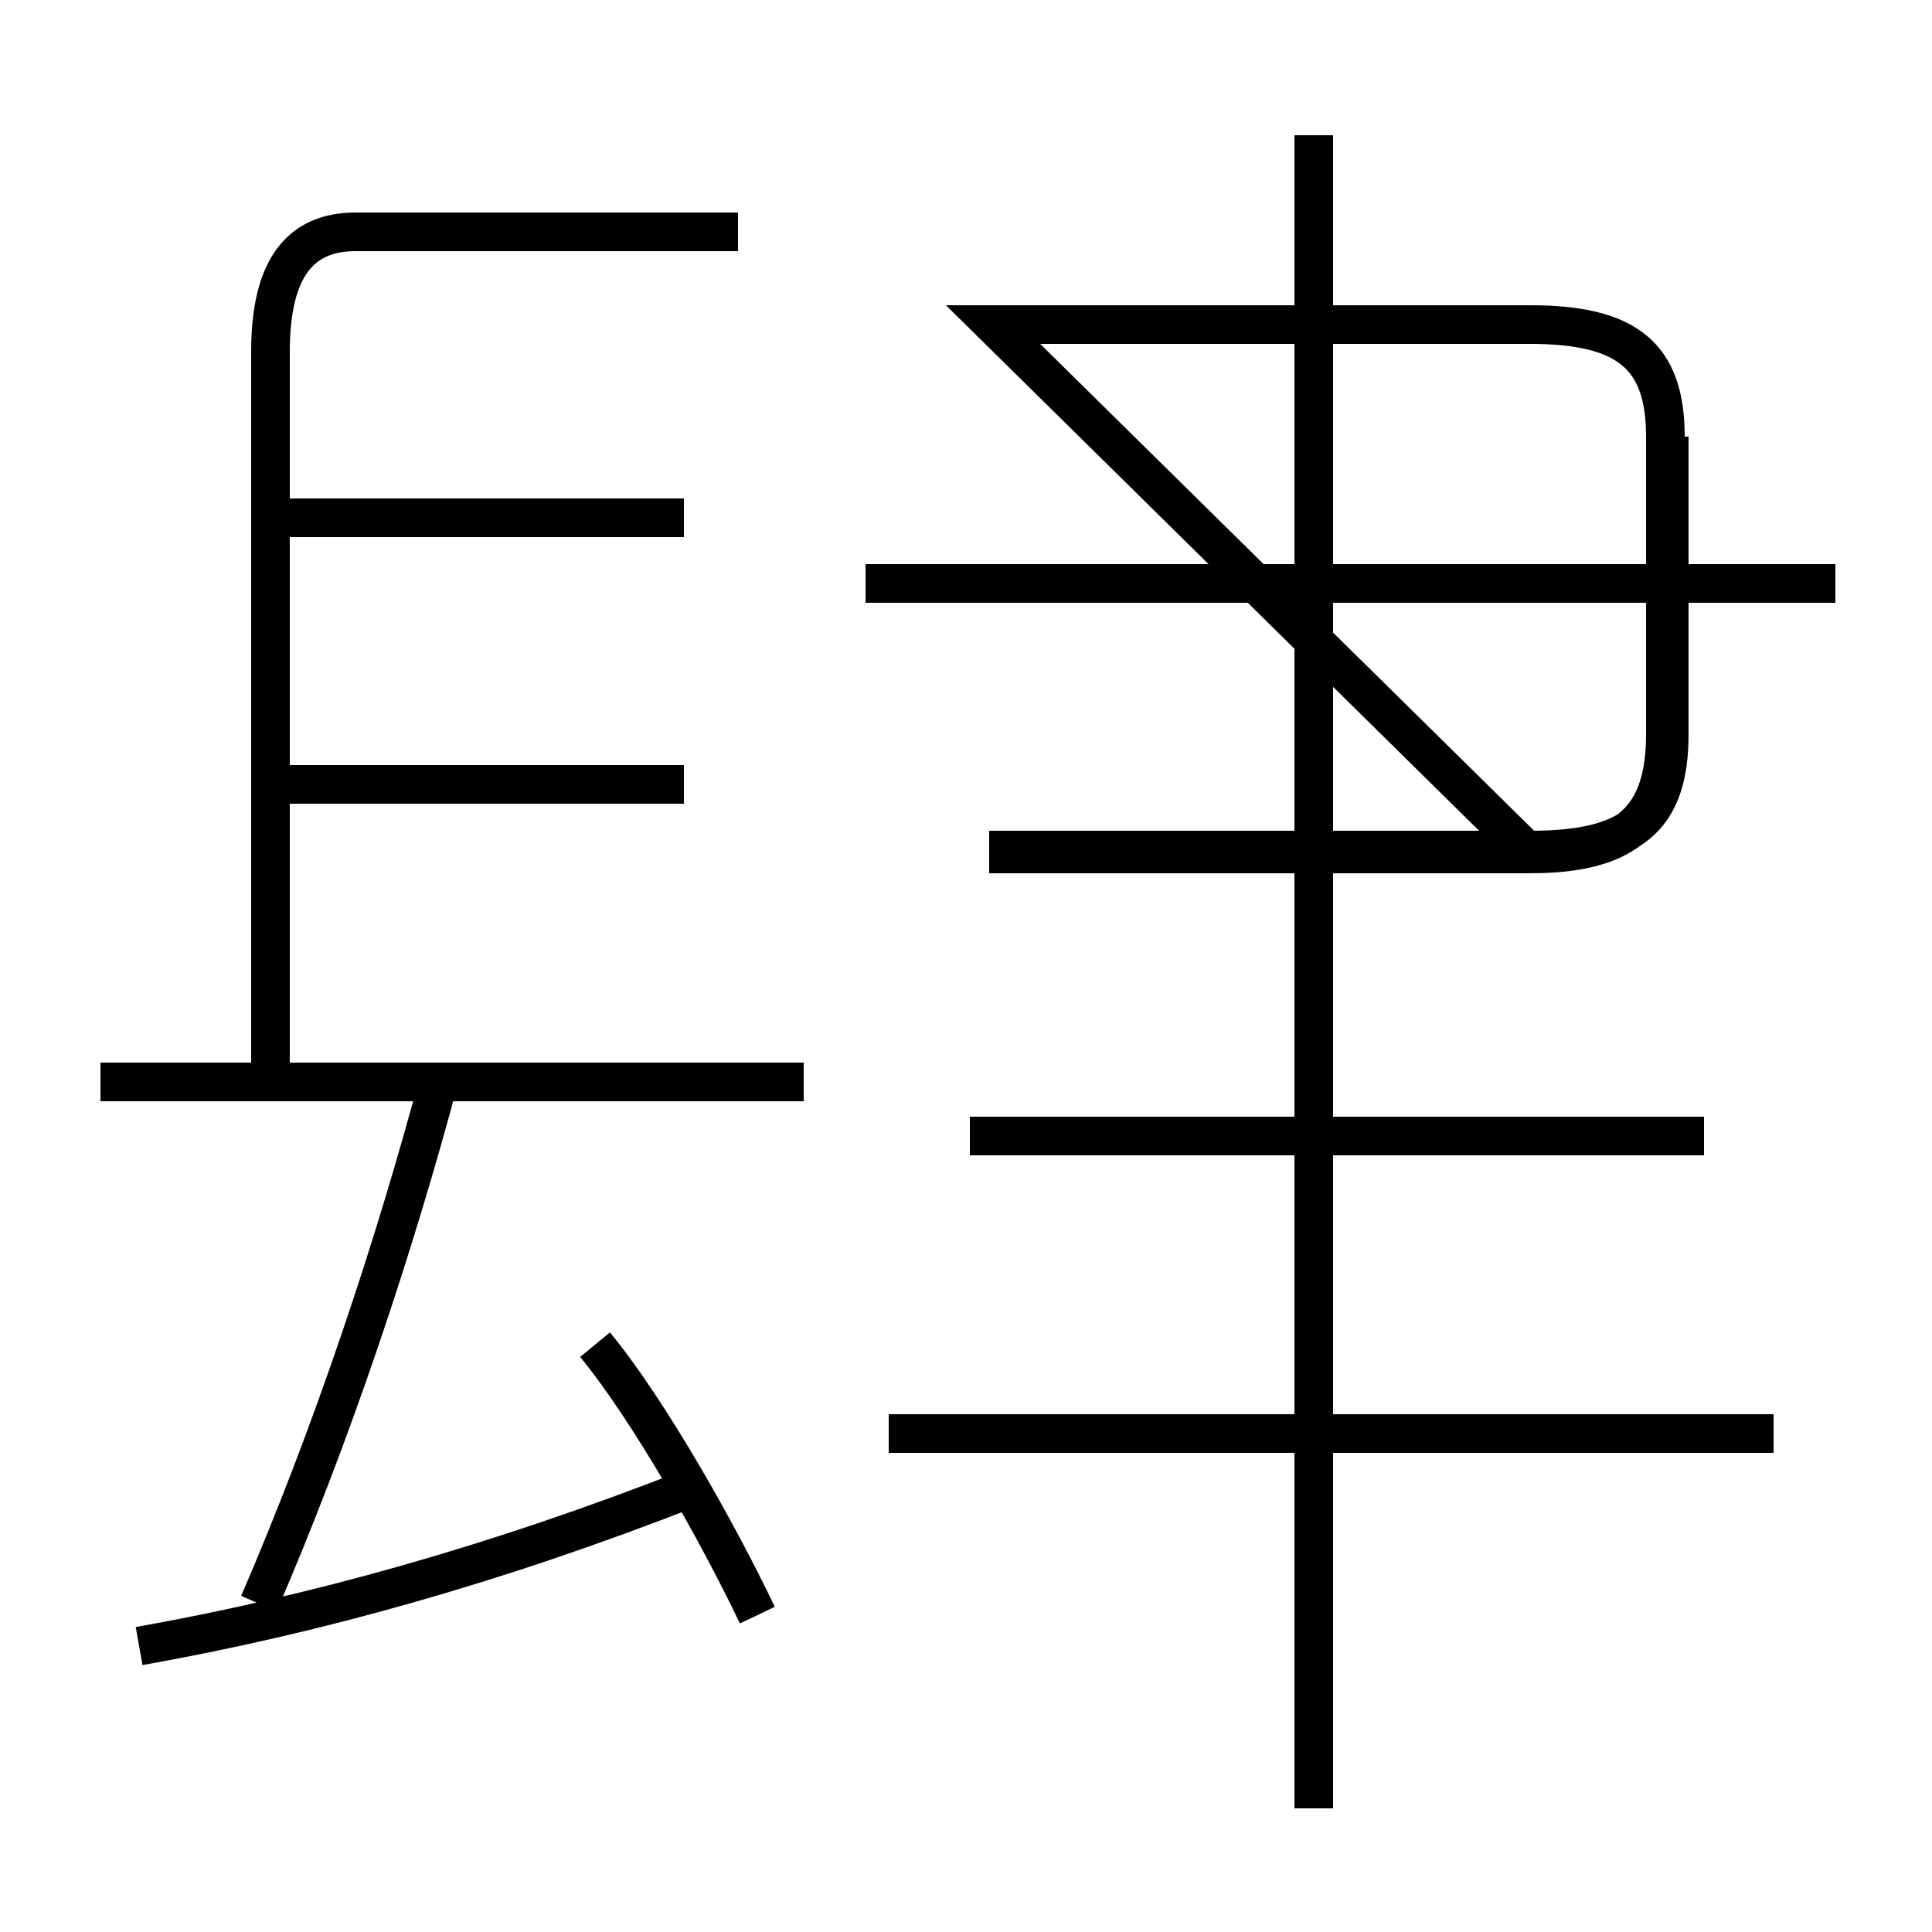 <?xml version='1.0' encoding='utf8'?>
<svg viewBox="0.0 -6.0 50.0 50.0" version="1.1" xmlns="http://www.w3.org/2000/svg">
<rect x="0.0" y="-6.0" width="50.0" height="50.0" fill="#808080" stroke="none"/>
<rect x="-1000" y="-1000" width="2000" height="2000" stroke="white" fill="white"/>
<g style="fill:white;stroke:#000000;  stroke-width:1">
<path d="M 19.6 -2.2 C 18.6 -4.3 16.8 -7.5 15.4 -9.2 M 3.6 -1.4 C 8.1 -2.2 12.8 -3.5 17.9 -5.5 M 6.7 -2.5 C 8.6 -6.9 10.2 -11.7 11.4 -16.2 M 20.8 -16.0 L 2.6 -16.0 M 17.7 -23.7 L 7.2 -23.7 M 45.9 -6.9 L 23.0 -6.9 M 17.7 -30.6 L 7.2 -30.6 M 34.0 2.8 L 34.0 -40.5 M 44.1 -14.6 L 25.1 -14.6 M 19.1 -38.0 L 9.2 -38.0 C 7.8 -38.0 7.0 -37.1 7.0 -34.9 L 7.0 -16.1 M 47.5 -28.9 L 22.4 -28.9 M 39.6 -21.9 L 25.6 -21.9 M 43.2 -32.7 L 43.2 -25.0 C 43.2 -22.8 42.2 -22.0 39.6 -22.0 L 25.6 -22.0 M 25.7 -35.6 L 39.6 -35.6 C 42.1 -35.6 43.1 -34.8 43.1 -32.7 L 43.1 -25.0 C 43.1 -22.8 42.1 -21.9 39.6 -21.9 Z" transform="translate(0.0, 38.0)" />
</g>
</svg>